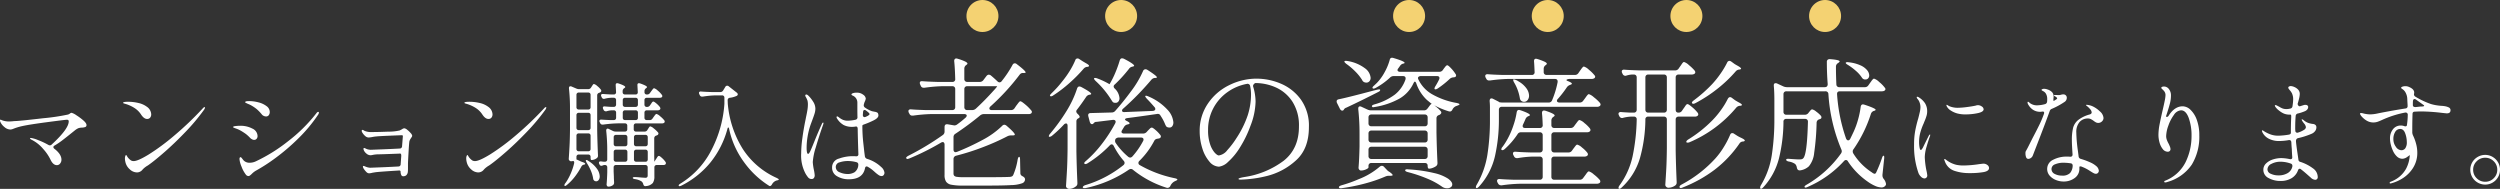 <svg xmlns="http://www.w3.org/2000/svg" width="703.168" height="53.12" viewBox="0 0 703.168 53.12">
  <rect x="0" y="0" width="703.168" height="53.12" fill="#333333" stroke="none"/>
  <g id="copy" transform="translate(-303.168 -655)">
    <path id="パス_32346" data-name="パス 32346" d="M-340.7-18.272a4.252,4.252,0,0,1,1.328.672,15.412,15.412,0,0,1,1.968,1.456q.9.784.9,1.3a.544.544,0,0,1-.352.576,3.217,3.217,0,0,1-.9.16,3.663,3.663,0,0,0-1.024.16,4.649,4.649,0,0,0-1.056.672q-2.112,1.7-3.312,2.624a21.908,21.908,0,0,1-2.352,1.6.54.54,0,0,0-.32.448.685.685,0,0,0,.288.448q1.984,1.536,1.984,3.072a1.676,1.676,0,0,1-.368,1.072,1.122,1.122,0,0,1-.912.464q-1.088,0-1.824-1.6a12.947,12.947,0,0,0-2.064-2.992,10.106,10.106,0,0,0-3.216-2.544q-.448-.224-.448-.384,0-.128.256-.128a8.019,8.019,0,0,1,1.952.576,20.569,20.569,0,0,1,2.944,1.376.848.848,0,0,0,.416.128.7.7,0,0,0,.512-.224q4.8-4.416,4.8-6.528,0-.448-.512-.448-.448,0-5.408.656t-7.04,1.1a15.371,15.371,0,0,0-2.656.8,2.452,2.452,0,0,1-.768.192,2.618,2.618,0,0,1-1.7-.7,3.927,3.927,0,0,1-1.12-1.376,1.079,1.079,0,0,1-.128-.48q0-.224.128-.224a1.042,1.042,0,0,1,.288.1q.224.1.416.16a5.448,5.448,0,0,0,1.728.256q.288,0,1.056-.064a8.973,8.973,0,0,1,.96-.064q1.7-.1,7.584-.784a58.648,58.648,0,0,0,6.976-1.04,1.91,1.91,0,0,0,.544-.288A.79.79,0,0,1-340.7-18.272Zm21.248,1.728q-.9,0-1.728-1.28a6.143,6.143,0,0,0-1.92-1.856,9.935,9.935,0,0,0-2.528-1.12,3.321,3.321,0,0,1-.416-.128q-.16-.064-.16-.16,0-.288,1.472-.288a12.447,12.447,0,0,1,2.8.336,6.216,6.216,0,0,1,2.416,1.072,2.708,2.708,0,0,1,1.216,2.112,1.433,1.433,0,0,1-.3.944A1.039,1.039,0,0,1-319.456-16.544Zm-6.112,12.1a4.084,4.084,0,0,1-.128-.992,1.82,1.82,0,0,1,.112-.688q.112-.272.208-.272t.288.352a2.957,2.957,0,0,0,.512.672,3.732,3.732,0,0,0,.592.5,1.447,1.447,0,0,0,.784.176q1.152,0,4.192-1.856a61.65,61.65,0,0,0,7.088-5.232,90.227,90.227,0,0,0,8.112-7.728q.288-.352.512-.352a.113.113,0,0,1,.128.128,1.582,1.582,0,0,1-.32.672,56.472,56.472,0,0,1-5.184,6.176q-3.008,3.136-5.808,5.584t-4.432,3.6a4.459,4.459,0,0,1-.64.416q-.288.192-.576.416a5.382,5.382,0,0,0-.64.608A2,2,0,0,1-322.3-1.5a3.015,3.015,0,0,1-2.032-.88A3.827,3.827,0,0,1-325.568-4.448Zm39.584-12.8a1.624,1.624,0,0,1-.672-.16,1.242,1.242,0,0,1-.512-.384,12.327,12.327,0,0,0-1.424-1.488,11.036,11.036,0,0,0-1.456-1.008,7.424,7.424,0,0,0-.88-.432,4.957,4.957,0,0,1-.592-.272.77.77,0,0,1-.192-.08.238.238,0,0,1-.16-.208q0-.288,1.088-.288a10.519,10.519,0,0,1,2.64.352,6.225,6.225,0,0,1,2.272,1.056,2.061,2.061,0,0,1,.912,1.664,1.439,1.439,0,0,1-.272.88A.883.883,0,0,1-285.984-17.248ZM-290.976-.48a.968.968,0,0,1-.736-.448,8.617,8.617,0,0,1-1.2-2.24,6.7,6.7,0,0,1-.56-2.08q0-.544.32-.544.128,0,.352.288l.448.576a2.259,2.259,0,0,0,1.76.7,4.018,4.018,0,0,0,1.76-.416,46.011,46.011,0,0,0,9.008-5.616,44.09,44.09,0,0,0,7.952-7.856q.288-.416.544-.416a.17.17,0,0,1,.192.192,1.189,1.189,0,0,1-.224.608,41.974,41.974,0,0,1-5.5,6.608,58.267,58.267,0,0,1-6.384,5.488,49.676,49.676,0,0,1-5.68,3.68,5.657,5.657,0,0,0-1.024.8,4.977,4.977,0,0,1-.576.512A.767.767,0,0,1-290.976-.48Zm1.632-10.176a1.267,1.267,0,0,1-.592-.16,2.039,2.039,0,0,1-.5-.352,10.546,10.546,0,0,0-1.248-1.152q-.48-.352-1.216-.8a8.115,8.115,0,0,0-1.36-.656q-.592-.208-.752-.272-.256-.1-.256-.224,0-.192.688-.272a11.5,11.5,0,0,1,1.328-.08,7.107,7.107,0,0,1,3.392.784,2.371,2.371,0,0,1,1.472,2.128,1.145,1.145,0,0,1-.256.736A.852.852,0,0,1-289.344-10.656Zm42.24-3.264a1.648,1.648,0,0,1,.8.416,6.2,6.2,0,0,1,.976.928,1.518,1.518,0,0,1,.432.736.707.707,0,0,1-.144.4,3.063,3.063,0,0,0-.176.272,3.262,3.262,0,0,0-.448.832q-.1.416-.24,2.848T-246.08-4.1v1.408a8.75,8.75,0,0,1-.032.96,1.578,1.578,0,0,1-.48,1.056,1.376,1.376,0,0,1-.832.256.585.585,0,0,1-.56-.4,2.161,2.161,0,0,1-.176-.88q0-.352-.416-.352l-.416.032q-5.184.32-6.336.48l-.768.128a3.721,3.721,0,0,1-.96.16,1.12,1.12,0,0,1-.752-.4A5.1,5.1,0,0,1-258.5-2.5a1.4,1.4,0,0,1-.256-.608q0-.224.192-.224a1.783,1.783,0,0,1,.384.128,4.125,4.125,0,0,0,1.44.384q.9-.032,3.264-.128t4.7-.224a.633.633,0,0,0,.64-.7l.064-.864.1-1.376V-6.24q0-.576-.352-.576l-.384.032q-4.928.192-5.856.192a8.526,8.526,0,0,0-1.408.16,2.821,2.821,0,0,1-.672.1,1.8,1.8,0,0,1-1.168-.512A2.3,2.3,0,0,1-258.56-7.9a.709.709,0,0,1-.032-.224q0-.256.192-.256a1.007,1.007,0,0,1,.352.128,5.333,5.333,0,0,0,.512.224,4.365,4.365,0,0,0,.928.16q.96-.032,3.392-.128t4.8-.224a.656.656,0,0,0,.672-.672l.224-2.784a.312.312,0,0,0-.064-.224.435.435,0,0,0-.288-.064q-1.056.032-3.712.144t-3.52.208a8,8,0,0,0-1.056.16,8.06,8.06,0,0,1-.992.128,1.444,1.444,0,0,1-.944-.4,3.992,3.992,0,0,1-.784-.912,1.35,1.35,0,0,1-.224-.544.323.323,0,0,1,.064-.208.2.2,0,0,1,.16-.08.677.677,0,0,1,.32.112q.192.112.288.176a4.929,4.929,0,0,0,2.112.32q1.792,0,4.528-.112a13.371,13.371,0,0,0,3.216-.336,6.8,6.8,0,0,0,.72-.384A1.248,1.248,0,0,1-247.1-13.92Zm23.648-2.624q-.9,0-1.728-1.28a6.142,6.142,0,0,0-1.92-1.856,9.935,9.935,0,0,0-2.528-1.12,3.322,3.322,0,0,1-.416-.128q-.16-.064-.16-.16,0-.288,1.472-.288a12.447,12.447,0,0,1,2.8.336,6.216,6.216,0,0,1,2.416,1.072,2.708,2.708,0,0,1,1.216,2.112,1.433,1.433,0,0,1-.3.944A1.039,1.039,0,0,1-223.456-16.544Zm-6.112,12.1a4.084,4.084,0,0,1-.128-.992,1.82,1.82,0,0,1,.112-.688q.112-.272.208-.272t.288.352a2.957,2.957,0,0,0,.512.672,3.733,3.733,0,0,0,.592.5,1.447,1.447,0,0,0,.784.176q1.152,0,4.192-1.856a61.654,61.654,0,0,0,7.088-5.232,90.229,90.229,0,0,0,8.112-7.728q.288-.352.512-.352a.113.113,0,0,1,.128.128,1.582,1.582,0,0,1-.32.672,56.476,56.476,0,0,1-5.184,6.176q-3.008,3.136-5.808,5.584t-4.432,3.6a4.459,4.459,0,0,1-.64.416q-.288.192-.576.416a5.384,5.384,0,0,0-.64.608A2,2,0,0,1-226.3-1.5a3.015,3.015,0,0,1-2.032-.88A3.827,3.827,0,0,1-229.568-4.448Zm54.08-1.7q.224,0,.864.592a6.28,6.28,0,0,1,.96,1.072.6.6,0,0,1,.128.384.489.489,0,0,1-.16.352.911.911,0,0,1-.544.16H-176.1a.671.671,0,0,0-.5.176.671.671,0,0,0-.176.5V-.384a3.234,3.234,0,0,1-.432,1.84,2.857,2.857,0,0,1-1.9.88l-.192.032q-.448,0-.608-.576a1.442,1.442,0,0,0-.48-.768,4.58,4.58,0,0,0-1.824-.64q-.64-.1-.64-.352,0-.224.544-.224.64,0,1.92.128l1.056.064a.694.694,0,0,0,.528-.16.753.753,0,0,0,.144-.512v-2.24a.671.671,0,0,0-.176-.5.671.671,0,0,0-.5-.176h-8.224a.671.671,0,0,0-.5.176.671.671,0,0,0-.176.5V-1.76l.064,1.408q0,.544.064,1.568v.192a.831.831,0,0,1-.256.608,2.118,2.118,0,0,1-1.344.48.441.441,0,0,1-.368-.192.726.726,0,0,1-.144-.448q.128-1.344.192-3.392V-2.912a.671.671,0,0,0-.176-.5.671.671,0,0,0-.5-.176h-.064a1.517,1.517,0,0,0-.544.128,1.008,1.008,0,0,1-.384.1.577.577,0,0,1-.512-.384l-.064-.128a.8.8,0,0,1-.1-.352.37.37,0,0,1,.112-.272.411.411,0,0,1,.3-.112,3.153,3.153,0,0,1,.512.048,3.5,3.5,0,0,0,.576.048h.16a.671.671,0,0,0,.5-.176.671.671,0,0,0,.176-.5v-2.4a49.21,49.21,0,0,0-.288-5.6v-.128a.582.582,0,0,1,.112-.368.335.335,0,0,1,.272-.144.8.8,0,0,1,.352.1l1.12.544a1.712,1.712,0,0,0,.832.192h2.56a.671.671,0,0,0,.5-.176.671.671,0,0,0,.176-.5v-.96a.671.671,0,0,0-.176-.5.671.671,0,0,0-.5-.176h-1.888a34.469,34.469,0,0,0-4.224.352h-.192a.658.658,0,0,1-.64-.416l-.128-.256a.8.8,0,0,1-.1-.352.352.352,0,0,1,.16-.3.712.712,0,0,1,.48-.08q.832.064,2.432.128h.96a.671.671,0,0,0,.5-.176.671.671,0,0,0,.176-.5V-18.3a.671.671,0,0,0-.176-.5.671.671,0,0,0-.5-.176h-.512a6.036,6.036,0,0,0-1.44.256.832.832,0,0,1-.256.032.7.7,0,0,1-.64-.416l-.1-.224a.852.852,0,0,1-.1-.384q0-.416.608-.352.576.064,1.792.128h.64a.671.671,0,0,0,.5-.176.671.671,0,0,0,.176-.5v-1.216a.671.671,0,0,0-.176-.5.671.671,0,0,0-.5-.176h-.7a8.552,8.552,0,0,0-1.76.256,1.016,1.016,0,0,1-.288.064.677.677,0,0,1-.608-.416l-.1-.224a.8.8,0,0,1-.1-.352q0-.448.64-.384.7.064,2.112.128h.8a.594.594,0,0,0,.672-.672l-.1-1.888v-.128q0-.48.448-.48a1.924,1.924,0,0,1,.32.064q1.92.64,1.92,1.024,0,.128-.256.288l-.032.032a.953.953,0,0,0-.448.8v.288a.671.671,0,0,0,.176.5.671.671,0,0,0,.5.176h2.912a.594.594,0,0,0,.672-.672l-.1-1.888v-.128q0-.48.448-.48a1.924,1.924,0,0,1,.32.064q1.92.672,1.92,1.024,0,.128-.224.288l-.032.032a.953.953,0,0,0-.448.8v.288a.671.671,0,0,0,.176.5.627.627,0,0,0,.464.176h.1a.92.92,0,0,0,.8-.416l.32-.448q.128-.16.3-.4a3.272,3.272,0,0,1,.3-.368.369.369,0,0,1,.256-.128,2.648,2.648,0,0,1,1.008.656,6.272,6.272,0,0,1,1.136,1.168.7.7,0,0,1,.16.384.458.458,0,0,1-.192.352,1.152,1.152,0,0,1-.576.128h-3.584a.671.671,0,0,0-.5.176.671.671,0,0,0-.176.5v1.216a.671.671,0,0,0,.176.5.627.627,0,0,0,.464.176h.1a.92.92,0,0,0,.8-.416l.224-.32q.1-.128.24-.352a1.5,1.5,0,0,1,.256-.32.363.363,0,0,1,.24-.1q.224,0,.864.544a6.235,6.235,0,0,1,.992,1.024.982.982,0,0,1,.128.384.458.458,0,0,1-.192.352.968.968,0,0,1-.576.16h-3.04a.671.671,0,0,0-.5.176.671.671,0,0,0-.176.5V-16.9a.671.671,0,0,0,.176.5.671.671,0,0,0,.5.176h.8a.9.9,0,0,0,.8-.448l.288-.416q.1-.128.272-.368a3.275,3.275,0,0,1,.3-.368.369.369,0,0,1,.256-.128,2.66,2.66,0,0,1,1.008.64,7.024,7.024,0,0,1,1.168,1.152.476.476,0,0,1,.128.352.489.489,0,0,1-.16.352.968.968,0,0,1-.576.16h-7.3a.671.671,0,0,0-.5.176.671.671,0,0,0-.176.5v.96a.671.671,0,0,0,.176.5.671.671,0,0,0,.5.176h2.336a.93.93,0,0,0,.832-.448l.16-.288q.1-.128.224-.336a1.722,1.722,0,0,1,.224-.3.307.307,0,0,1,.224-.1,2.531,2.531,0,0,1,.976.592,7.437,7.437,0,0,1,1.168,1.1.434.434,0,0,1,.128.32.543.543,0,0,1-.288.448,2.483,2.483,0,0,1-.32.128.786.786,0,0,0-.576.768v5.12l.032,1.472.512-.8q.1-.128.24-.368a1.886,1.886,0,0,1,.256-.352A.336.336,0,0,1-175.488-6.144ZM-197.76-4.736a4.979,4.979,0,0,0,.768.32q.768.256.768.512,0,.128-.352.224h-.064a1.038,1.038,0,0,0-.7.576A19.222,19.222,0,0,1-199.12-.336a13.953,13.953,0,0,1-2.256,2.352q-.544.448-.672.224a.356.356,0,0,1-.032-.16,1,1,0,0,1,.224-.512,7.7,7.7,0,0,0,.544-.8A16.1,16.1,0,0,0-200.176-1.5,16.573,16.573,0,0,0-199.36-4a.971.971,0,0,0,.032-.288q0-.416-.288-.416a1.483,1.483,0,0,0-.288.032,1.628,1.628,0,0,1-.32.032.612.612,0,0,1-.432-.208.612.612,0,0,1-.208-.432q.128-1.888.224-3.664t.128-4.656v-5.856a49.531,49.531,0,0,0-.288-5.632v-.128q0-.512.416-.512a.712.712,0,0,1,.32.064l1.344.576a1.913,1.913,0,0,0,.8.16h2.528a.9.9,0,0,0,.8-.448l.16-.256q.1-.128.224-.336a1.721,1.721,0,0,1,.224-.3.307.307,0,0,1,.224-.1,2.16,2.16,0,0,1,.9.544A5.765,5.765,0,0,1-191.84-24.8a.551.551,0,0,1,.128.352.473.473,0,0,1-.288.416l-.128.064a1.241,1.241,0,0,1-.16.064.734.734,0,0,0-.576.736v9.824q.064,3.52.224,7.008v.128a.774.774,0,0,1-.352.7,2.467,2.467,0,0,1-1.472.512q-.256,0-.256-.672v-.192a.671.671,0,0,0-.176-.5.671.671,0,0,0-.5-.176h-2.624a.671.671,0,0,0-.5.176.671.671,0,0,0-.176.5v.576a.13.13,0,0,1-.032.1Zm3.04-18.56a.671.671,0,0,0-.176-.5.671.671,0,0,0-.5-.176h-2.624a.671.671,0,0,0-.5.176.671.671,0,0,0-.176.5v3.424a.671.671,0,0,0,.176.5.671.671,0,0,0,.5.176h2.624a.671.671,0,0,0,.5-.176.671.671,0,0,0,.176-.5Zm13.312,1.472a.671.671,0,0,0-.176-.5.671.671,0,0,0-.5-.176h-2.912a.671.671,0,0,0-.5.176.671.671,0,0,0-.176.5v1.216a.671.671,0,0,0,.176.5.671.671,0,0,0,.5.176h2.912a.671.671,0,0,0,.5-.176.671.671,0,0,0,.176-.5Zm-3.584,2.848a.671.671,0,0,0-.5.176.671.671,0,0,0-.176.5V-16.9a.671.671,0,0,0,.176.5.671.671,0,0,0,.5.176h2.912a.671.671,0,0,0,.5-.176.671.671,0,0,0,.176-.5V-18.3a.671.671,0,0,0-.176-.5.671.671,0,0,0-.5-.176ZM-194.72-17.6a.671.671,0,0,0-.176-.5.671.671,0,0,0-.5-.176h-2.624a.671.671,0,0,0-.5.176.671.671,0,0,0-.176.5v3.52a.671.671,0,0,0,.176.5.671.671,0,0,0,.5.176h2.624a.671.671,0,0,0,.5-.176.671.671,0,0,0,.176-.5Zm0,5.792a.671.671,0,0,0-.176-.5.671.671,0,0,0-.5-.176h-2.624a.671.671,0,0,0-.5.176.671.671,0,0,0-.176.5v3.68a.671.671,0,0,0,.176.5.671.671,0,0,0,.5.176h2.624a.671.671,0,0,0,.5-.176.671.671,0,0,0,.176-.5Zm6.5,2.272a.671.671,0,0,0,.176.5.671.671,0,0,0,.5.176h2.5a.671.671,0,0,0,.5-.176.671.671,0,0,0,.176-.5v-1.856a.671.671,0,0,0-.176-.5.671.671,0,0,0-.5-.176h-2.5a.671.671,0,0,0-.5.176.671.671,0,0,0-.176.5Zm5.7,0a.671.671,0,0,0,.176.5.671.671,0,0,0,.5.176h2.528a.671.671,0,0,0,.5-.176.671.671,0,0,0,.176-.5v-1.856a.671.671,0,0,0-.176-.5.671.671,0,0,0-.5-.176h-2.528a.671.671,0,0,0-.5.176.671.671,0,0,0-.176.5Zm-5.7,4.352a.671.671,0,0,0,.176.5.671.671,0,0,0,.5.176h2.5a.671.671,0,0,0,.5-.176.671.671,0,0,0,.176-.5V-7.232a.671.671,0,0,0-.176-.5.671.671,0,0,0-.5-.176h-2.5a.671.671,0,0,0-.5.176.671.671,0,0,0-.176.5Zm5.7,0a.671.671,0,0,0,.176.5.671.671,0,0,0,.5.176h2.528a.671.671,0,0,0,.5-.176.671.671,0,0,0,.176-.5V-7.232a.671.671,0,0,0-.176-.5.671.671,0,0,0-.5-.176h-2.528a.671.671,0,0,0-.5.176.671.671,0,0,0-.176.5Zm-13.312.928q-.32-.608-.192-.7a.185.185,0,0,1,.128-.032.782.782,0,0,1,.512.224,8.131,8.131,0,0,1,2.448,2.224,3.918,3.918,0,0,1,.784,2.128,1.666,1.666,0,0,1-.288,1.024.855.855,0,0,1-.7.384.917.917,0,0,1-.416-.1.866.866,0,0,1-.448-.736,9.338,9.338,0,0,0-.656-2.192A15.2,15.2,0,0,0-195.84-4.256Zm40.1-9.44q-.1-.448-.256-.448t-.256.448a25.541,25.541,0,0,1-4.832,9.472,24.98,24.98,0,0,1-8.1,6.432q-.608.288-.736.064a.13.13,0,0,1-.032-.1q0-.224.448-.512A23.513,23.513,0,0,0-161.1-7.1a32.964,32.964,0,0,0,4.016-13.664V-22.5a.671.671,0,0,0-.176-.5.671.671,0,0,0-.5-.176h-1.7a25.893,25.893,0,0,0-3.712.352h-.192a.658.658,0,0,1-.64-.416l-.128-.256a.852.852,0,0,1-.1-.384.352.352,0,0,1,.16-.3.644.644,0,0,1,.448-.08q1.088.1,3.3.16h2.08a.9.9,0,0,0,.8-.448l.608-.992a.6.6,0,0,1,.544-.352.563.563,0,0,1,.416.16l2.24,1.76a.694.694,0,0,1,.32.512.526.526,0,0,1-.288.416,6.429,6.429,0,0,1-1.92.544.655.655,0,0,0-.64.7l.032.928a28.491,28.491,0,0,0,4.24,12.8A22.06,22.06,0,0,0-142.336.064q.224.128.384.224t.16.192q0,.1-.128.16a.8.8,0,0,1-.272.08.662.662,0,0,0-.208.048,2.237,2.237,0,0,0-1.312,1.12q-.384.608-.768.384a25.2,25.2,0,0,1-6.992-6.544A24.229,24.229,0,0,1-155.744-13.7ZM-112.96-3.008a2.468,2.468,0,0,1,.9,1.6,1.017,1.017,0,0,1-.224.64.7.7,0,0,1-.576.288,1.546,1.546,0,0,1-.864-.3,8.6,8.6,0,0,1-.9-.7q-.448-.4-.672-.592a8.676,8.676,0,0,0-1.312-.928l-.1-.064a1.007,1.007,0,0,0-.352-.128q-.384,0-.48.544-.64,3.072-4.544,3.072a6.265,6.265,0,0,1-3.3-.848,2.7,2.7,0,0,1-1.408-2.448,2.529,2.529,0,0,1,1.952-2.528,11.407,11.407,0,0,1,3.712-.672q.672,0,1.024.032h.1a.537.537,0,0,0,.608-.608q-.16-4.512-.192-7.1-.032-.672-.416-.672a2.7,2.7,0,0,0-.48.064,5.517,5.517,0,0,1-.7.032,4.953,4.953,0,0,1-2.384-.528,5.271,5.271,0,0,1-1.808-1.776.731.731,0,0,1-.16-.416q0-.224.192-.224a.66.66,0,0,1,.3.144,2.315,2.315,0,0,1,.272.208,4.963,4.963,0,0,0,1.008.608,3.528,3.528,0,0,0,1.456.256,11.9,11.9,0,0,0,2.048-.256.685.685,0,0,0,.608-.736q-.032-.864-.032-2.432V-21.12a2.112,2.112,0,0,0-1.376-2.016q-.288-.16-.288-.288,0-.192.368-.352a3.373,3.373,0,0,1,1.232-.16,2.745,2.745,0,0,1,1.68.56,1.51,1.51,0,0,1,.752,1.136,5.065,5.065,0,0,1-.192.64,3.9,3.9,0,0,0-.32.864l-.032.128a.709.709,0,0,0-.032.224.766.766,0,0,0,.352.64,7.959,7.959,0,0,0,1.984,1.024q.288.064.784.16a2.04,2.04,0,0,1,.688.224.621.621,0,0,1,.256.384,1.308,1.308,0,0,1,.064.416q0,.7-1.248,1.344A23.121,23.121,0,0,1-117.7-15.04q-.576.192-.576.384a42.91,42.91,0,0,0,.256,4.8q.256,2.272.288,2.592.128.992.16,1.216a.907.907,0,0,0,.64.736A9.957,9.957,0,0,1-112.96-3.008ZM-129.312-15.52q.1,0,.1.16a1.523,1.523,0,0,1-.1.416q-1.184,3.36-2.048,6.336a17.808,17.808,0,0,0-.864,4.192,15.51,15.51,0,0,0,.288,2.08A11.475,11.475,0,0,1-131.68-.7a1.233,1.233,0,0,1-.224.752.716.716,0,0,1-.608.3,1.238,1.238,0,0,1-.96-.384,7.22,7.22,0,0,1-.832-1.216,10.777,10.777,0,0,1-1.184-5.6,32.835,32.835,0,0,1,.336-4.288q.336-2.5.848-4.992.128-.576.16-.832.224-.992.384-1.936a9.9,9.9,0,0,0,.16-1.616,4.578,4.578,0,0,0-.112-1.184,5.955,5.955,0,0,0-.528-1.12.737.737,0,0,1-.1-.288.339.339,0,0,1,.08-.224.258.258,0,0,1,.208-.1,1.026,1.026,0,0,1,.544.288,8.85,8.85,0,0,1,1.392,1.744,3.689,3.689,0,0,1,.624,1.936,4.743,4.743,0,0,1-.208,1.344q-.208.7-.656,1.888l-.448,1.216a20,20,0,0,0-.864,3.344,19.269,19.269,0,0,0-.288,3.184q0,1.76.416,1.76.256,0,.624-.784t1.072-2.544q1.056-2.656,2.208-5.152Q-129.5-15.52-129.312-15.52Zm12.1-3.36a.79.79,0,0,0-.448-.192q-.352,0-.416.544l-.064.832v.064a.646.646,0,0,0,.128.416.426.426,0,0,0,.352.16l.288-.064q1.12-.48,1.12-.8Q-116.256-18.176-117.216-18.88Zm-5.216,17.824a3.74,3.74,0,0,0,1.952-.5,2.655,2.655,0,0,0,1.056-2.032v-.16a.643.643,0,0,0-.544-.64,9.042,9.042,0,0,0-2.368-.32,7.2,7.2,0,0,0-2.352.368,1.338,1.338,0,0,0-1.072,1.3,1.584,1.584,0,0,0,1.1,1.5A5.534,5.534,0,0,0-122.432-1.056Zm37.152-25.9a1.252,1.252,0,0,0,1.04-.52l.88-1.16a.887.887,0,0,1,.64-.36,1.1,1.1,0,0,1,.56.2q.92.76,1.88,1.68a.841.841,0,0,0,.6.28.777.777,0,0,0,.6-.36,30.822,30.822,0,0,0,3.04-4.56.719.719,0,0,1,.64-.44.864.864,0,0,1,.56.24q2.48,1.88,2.48,2.32,0,.16-.44.16h-.32a1.1,1.1,0,0,0-.92.48,63.3,63.3,0,0,1-8.2,8.92.878.878,0,0,0-.32.56q0,.48.72.48h5.36a1.149,1.149,0,0,0,1-.52l.48-.72q.2-.24.4-.52a5.467,5.467,0,0,1,.4-.5.539.539,0,0,1,.36-.22q.32,0,1.42.94a11.433,11.433,0,0,1,1.62,1.62.612.612,0,0,1,.2.44.572.572,0,0,1-.24.44,1.107,1.107,0,0,1-.68.16H-84.08a1.7,1.7,0,0,0-1.04.36,81.989,81.989,0,0,1-6.96,5.16,1.071,1.071,0,0,0-.56,1v3.48a.807.807,0,0,0,.16.52.533.533,0,0,0,.44.2l.36-.08a69.271,69.271,0,0,0,7.28-3.4,23.85,23.85,0,0,0,5.44-3.92.9.9,0,0,1,.6-.32,1.1,1.1,0,0,1,.64.28q2.32,2,2.32,2.48,0,.24-.56.24h-.4a2.5,2.5,0,0,0-1.04.2,65.08,65.08,0,0,1-6.84,3.06A66.427,66.427,0,0,1-91.92-6.2a.941.941,0,0,0-.72.96v4a1.026,1.026,0,0,0,.18.66,1.266,1.266,0,0,0,.76.32,11.835,11.835,0,0,0,1.82.1h6.68q4.52,0,6.28-.08a1.976,1.976,0,0,0,.74-.16.967.967,0,0,0,.38-.48,18.228,18.228,0,0,0,1.2-4.24q.16-.76.44-.76.24,0,.24.84l.08,3.68a.964.964,0,0,0,.16.58,1.255,1.255,0,0,0,.52.38q.64.36.64.84a1.193,1.193,0,0,1-.8,1.1,9.492,9.492,0,0,1-3.04.52q-2.24.14-6.88.14h-6.8a15.869,15.869,0,0,1-3.2-.24,2.289,2.289,0,0,1-1.5-.88A3.445,3.445,0,0,1-95.16-.8V-9.32a.888.888,0,0,0-.14-.52.44.44,0,0,0-.38-.2,1.228,1.228,0,0,0-.48.16,68.953,68.953,0,0,1-8.88,4.44,3.343,3.343,0,0,1-.56.16.362.362,0,0,1-.32-.2.163.163,0,0,1-.04-.12q0-.24.64-.6A75.657,75.657,0,0,0-95.68-12a1.149,1.149,0,0,0,.52-1v-1.24q0-.92.88-.8l1.64.28.24.04a1.327,1.327,0,0,0,.84-.32,28.128,28.128,0,0,0,2.28-1.84.867.867,0,0,0,.36-.6.362.362,0,0,0-.2-.32,1,1,0,0,0-.52-.12h-9.08a43.087,43.087,0,0,0-5.28.44h-.24a.822.822,0,0,1-.8-.52l-.16-.28a1.065,1.065,0,0,1-.12-.48.44.44,0,0,1,.2-.38.8.8,0,0,1,.56-.1q1.36.12,4.12.2H-93a.838.838,0,0,0,.62-.22.838.838,0,0,0,.22-.62v-5.04a.838.838,0,0,0-.22-.62.838.838,0,0,0-.62-.22h-2.52a43.086,43.086,0,0,0-5.28.44h-.24a.822.822,0,0,1-.8-.52l-.16-.36a1.065,1.065,0,0,1-.12-.48q0-.56.76-.48,1.36.12,4.16.2H-93a.742.742,0,0,0,.84-.84q-.08-3.08-.28-4.96v-.16a.667.667,0,0,1,.16-.46.558.558,0,0,1,.44-.18,1.27,1.27,0,0,1,.36.08,13.868,13.868,0,0,1,2.16.8q.6.32.6.56,0,.16-.28.36l-.04.04a1.192,1.192,0,0,0-.56,1v2.92a.838.838,0,0,0,.22.62.838.838,0,0,0,.62.22Zm3.92,2.44q.4-.44.68-.78a2.033,2.033,0,0,0,.32-.46h-8.4a.838.838,0,0,0-.62.22.838.838,0,0,0-.22.62v5.04a.838.838,0,0,0,.22.62.838.838,0,0,0,.62.22h1.36a1.558,1.558,0,0,0,1.08-.44Q-83.76-21.84-81.36-24.52Zm22.96-8.52a.636.636,0,0,1,.64-.52.745.745,0,0,1,.48.16l.92.6q.2.12.88.52.96.52.96.8,0,.2-.44.28h-.12a1.526,1.526,0,0,0-1,.56,41.459,41.459,0,0,1-3.9,3.94,37.05,37.05,0,0,1-4.62,3.54,1.282,1.282,0,0,1-.52.24q-.24.04-.32-.08a.231.231,0,0,1-.08-.16q0-.16.48-.64a29.831,29.831,0,0,0,2.96-3.28,27.018,27.018,0,0,0,2.1-2.94A21.362,21.362,0,0,0-58.4-33.04Zm11.12,6.8a.692.692,0,0,0-.32.56.9.9,0,0,0,.32.6,4.147,4.147,0,0,1,1.32,2.68,1.47,1.47,0,0,1-.3.94.988.988,0,0,1-.82.38,1.683,1.683,0,0,1-.4-.04.785.785,0,0,1-.42-.26q-.14-.18-.34-.5a25.235,25.235,0,0,0-4.4-5.32q-.48-.48-.48-.68t.32-.2a1.919,1.919,0,0,1,.56.12,21.7,21.7,0,0,1,2.76,1.24l.72.4a23.952,23.952,0,0,0,1.64-3.26,33.28,33.28,0,0,0,1.24-3.46q.2-.56.64-.56a1.566,1.566,0,0,1,.52.12q2.88,1.48,2.88,1.96,0,.16-.4.24l-.16.04a1.473,1.473,0,0,0-.92.64A39.89,39.89,0,0,1-47.28-26.24Zm3.64,9.44q-.76.08-.76.4,0,.16.36.36.92.44.92.72,0,.2-.44.28l-.16.04a1.473,1.473,0,0,0-.92.64l-.56.92a1.07,1.07,0,0,0-.2.52.408.408,0,0,0,.2.34.888.888,0,0,0,.52.14h5.32a1.34,1.34,0,0,0,1.04-.44l.36-.4.5-.5a.929.929,0,0,1,.58-.34q.28,0,1.1.72a9.258,9.258,0,0,1,1.3,1.36.688.688,0,0,1,.16.44q0,.32-.44.52l-.44.08a1.515,1.515,0,0,0-.6.18,1.059,1.059,0,0,0-.4.46,22.5,22.5,0,0,1-4.16,5.6.841.841,0,0,0-.28.6.7.7,0,0,0,.4.6A33.122,33.122,0,0,0-30.44.12q.76.16.76.4,0,.12-.3.26t-.38.18a2.684,2.684,0,0,0-1.28,1.32.907.907,0,0,1-.76.56,1.04,1.04,0,0,1-.32-.04,28.687,28.687,0,0,1-9.44-5.04.907.907,0,0,0-.6-.24,1.1,1.1,0,0,0-.56.2A33.838,33.838,0,0,1-55.4,2.88a1.9,1.9,0,0,1-.44.04q-.36,0-.44-.2V2.64a.428.428,0,0,1,.18-.28,1.59,1.59,0,0,1,.5-.28A31.6,31.6,0,0,0-44.84-3.56a.9.9,0,0,0,.32-.6.907.907,0,0,0-.24-.6,20.24,20.24,0,0,1-2.8-4.16q-.24-.48-.6-.48a.878.878,0,0,0-.56.32,32.083,32.083,0,0,1-6.2,5,1.309,1.309,0,0,1-.56.22q-.24.02-.32-.1a.23.23,0,0,1-.08-.16q0-.2.52-.64A32.089,32.089,0,0,0-51-9.4a40.207,40.207,0,0,0,3.84-5.92,1,1,0,0,0,.12-.44.465.465,0,0,0-.22-.42.879.879,0,0,0-.58-.1l-2.96.36-1.64.2a.857.857,0,0,0-.68.28l-.16.16a.493.493,0,0,1-.4.2q-.44,0-.64-.68l-.4-1.52a1.04,1.04,0,0,1-.04-.32q0-.6.76-.6l5.84-.16a1.3,1.3,0,0,0,1-.44q2.2-2.48,4.36-5.4a28.134,28.134,0,0,0,3.48-5.84.743.743,0,0,1,.68-.48,1.06,1.06,0,0,1,.52.16q2.68,1.72,2.68,2.08,0,.2-.4.2H-36a1.47,1.47,0,0,0-1,.52,78.58,78.58,0,0,1-7.88,8.08.777.777,0,0,0-.36.6.362.362,0,0,0,.2.32.8.8,0,0,0,.52.08l7.92-.32q.72-.08.72-.56a.83.83,0,0,0-.24-.52q-1.2-1.4-2.12-2.32-.6-.68-.44-.8a.271.271,0,0,1,.2-.08,2.194,2.194,0,0,1,.64.2,15.244,15.244,0,0,1,5.34,3.7,5.92,5.92,0,0,1,1.7,3.58,1.76,1.76,0,0,1-.3,1.08.97.97,0,0,1-.82.4,2.188,2.188,0,0,1-.48-.08.738.738,0,0,1-.42-.28,3.443,3.443,0,0,1-.3-.56,11.977,11.977,0,0,0-1.28-2.4.824.824,0,0,0-.88-.52Q-40.76-17.16-43.64-16.8Zm-16.92,2.24q0-.72-.44-.72a.9.9,0,0,0-.6.32,34.067,34.067,0,0,1-3.32,3.12,1.348,1.348,0,0,1-.68.32q-.24,0-.24-.2a1.63,1.63,0,0,1,.4-.72,52.25,52.25,0,0,0,4.6-6.36,29.219,29.219,0,0,0,2.96-6.32q.2-.56.64-.56a1.533,1.533,0,0,1,.48.12q2.84,1.52,2.84,1.96,0,.16-.4.24h-.12a1.473,1.473,0,0,0-.92.64q-1.28,1.92-2.52,3.52a.83.83,0,0,0-.24.52,1.01,1.01,0,0,0,.36.68q.6.56.6.88,0,.2-.36.4a.908.908,0,0,0-.56.92v8.4q.08,4.36.28,8.8v.16a.958.958,0,0,1-.4.84,3.1,3.1,0,0,1-1.84.72,1.009,1.009,0,0,1-.68-.24A.719.719,0,0,1-61,2.32q.16-2.36.28-4.58t.16-5.82Zm21.24,4.24a1,1,0,0,0,.12-.44q0-.56-.76-.56h-6.16a1.228,1.228,0,0,0-.96.4,1.412,1.412,0,0,0-.12.56,1.065,1.065,0,0,0,.12.48,18.761,18.761,0,0,0,3.56,3.96.987.987,0,0,0,.56.24A.922.922,0,0,0-42.32-6,21.633,21.633,0,0,0-39.32-10.32Zm32-17.56A17.476,17.476,0,0,1-.64-26.5a13.339,13.339,0,0,1,5.66,4.44,12.661,12.661,0,0,1,2.3,7.82Q7.32-8,3.5-4.72A18.851,18.851,0,0,1-4.66-.46a34.069,34.069,0,0,1-7.26.98q-.56,0-.56-.2,0-.24,1.6-.52A24.327,24.327,0,0,0,.24-4.8q4.28-3.4,4.28-9.6A12.372,12.372,0,0,0,2.7-21.38a10.824,10.824,0,0,0-4.62-4,14.078,14.078,0,0,0-5.84-1.26,1.237,1.237,0,0,0-.5.44.663.663,0,0,0-.1.56,14.26,14.26,0,0,1,.5,2.16,13.707,13.707,0,0,1,.18,2.08,19.715,19.715,0,0,1-1.44,6.8,31.388,31.388,0,0,1-3.02,6.18,18.155,18.155,0,0,1-3.28,3.96,4.532,4.532,0,0,1-2.54,1.34,3.617,3.617,0,0,1-2.7-1.42,10.255,10.255,0,0,1-2-3.74,15.83,15.83,0,0,1-.74-4.84,13.448,13.448,0,0,1,2.28-7.7,15.272,15.272,0,0,1,6-5.22A17.374,17.374,0,0,1-7.32-27.88ZM-8.96-23.4a11.24,11.24,0,0,0-.24-2.36.748.748,0,0,0-.96-.64,13.7,13.7,0,0,0-5.44,2.32,12.971,12.971,0,0,0-3.96,4.52,12.826,12.826,0,0,0-1.48,6.16,11.855,11.855,0,0,0,.58,4,6.838,6.838,0,0,0,1.3,2.36q.72.76,1.16.76a3.707,3.707,0,0,0,2.38-1.5,23.153,23.153,0,0,0,2.54-3.34A27.7,27.7,0,0,0-9.9-17.54,19.152,19.152,0,0,0-8.96-23.4Zm52.88-4.2a1,1,0,0,0,.12-.44q0-.56-.72-.56H38.76a.893.893,0,0,0-.54.16.479.479,0,0,0-.22.4.943.943,0,0,0,.12.4,9.51,9.51,0,0,0,3.6,4,21.18,21.18,0,0,0,7.16,2.6q.84.2.8.4a.375.375,0,0,1-.24.2q-.2.08-.48.2a1.948,1.948,0,0,0-1.24,1q-.28.6-.72.6a1.04,1.04,0,0,1-.32-.04,22.092,22.092,0,0,1-4.12-1.72q.44.32.98.8a7.422,7.422,0,0,1,.86.88.543.543,0,0,1,.16.4q0,.28-.4.56l-.24.12a.918.918,0,0,0-.72.92v3.96q.08,4.36.28,8.48v.16a.967.967,0,0,1-.44.88,4.033,4.033,0,0,1-.96.48,2.938,2.938,0,0,1-.96.2q-.4,0-.4-.8t-.84-.8H24.92a.838.838,0,0,0-.62.22.838.838,0,0,0-.22.62v.4q0,.24-.7.56a3.385,3.385,0,0,1-1.42.32.606.606,0,0,1-.48-.24.848.848,0,0,1-.2-.56q.2-2.24.28-6v-3.44a61.512,61.512,0,0,0-.36-7v-.16q0-.64.48-.64a1,1,0,0,1,.44.12l1.64.76a2.463,2.463,0,0,0,1.04.24H39.68a1.149,1.149,0,0,0,1-.52l.28-.36q.12-.16.4-.54t.52-.38l-1.36-1.12a11.349,11.349,0,0,1-3-4.68q-.2-.48-.4-.48-.16,0-.4.48a9.683,9.683,0,0,1-3.9,4.28,21.15,21.15,0,0,1-6.9,2.36l-.48.08a.37.37,0,0,1-.4-.24v-.04a.346.346,0,0,1,.16-.28,1.911,1.911,0,0,1,.56-.24A17.312,17.312,0,0,0,31.5-23.4a9.229,9.229,0,0,0,2.98-4.24,1.04,1.04,0,0,0,.04-.32q0-.64-.76-.64h-2.6a1.422,1.422,0,0,0-1.04.44,20.146,20.146,0,0,1-4,2.88q-.68.36-.88.08a.163.163,0,0,1-.04-.12q0-.24.48-.64l.72-.68a13.284,13.284,0,0,0,2.2-3.02,15.7,15.7,0,0,0,1.44-3.46q.12-.64.68-.64a2.4,2.4,0,0,1,.4.08q3.12.92,3.12,1.36,0,.12-.32.2h-.04a1.473,1.473,0,0,0-.92.64l-.48.68a.83.83,0,0,0-.24.52.408.408,0,0,0,.2.34.888.888,0,0,0,.52.14h11A1.187,1.187,0,0,0,45-30.32l.28-.4q.12-.16.42-.54t.54-.38q.28,0,1.08.86a10.205,10.205,0,0,1,1.24,1.58.688.688,0,0,1,.16.44q0,.36-.44.48l-.32.04a1.668,1.668,0,0,0-1.04.44,25.991,25.991,0,0,1-3.36,2.68q-.56.36-.84.2a.161.161,0,0,1-.08-.16,1.368,1.368,0,0,1,.24-.64A20.359,20.359,0,0,0,43.92-27.6ZM23-26.84a1.163,1.163,0,0,1-.72-.68,13.265,13.265,0,0,0-1.9-2.36,18.047,18.047,0,0,0-2.54-2.16q-.68-.56-.52-.72a.489.489,0,0,1,.36-.12,2.484,2.484,0,0,1,.48.04,11.016,11.016,0,0,1,4.92,2.04,3.707,3.707,0,0,1,1.6,2.68,1.414,1.414,0,0,1-.34.98,1.149,1.149,0,0,1-.9.38A2.206,2.206,0,0,1,23-26.84Zm-5.16,7.12a1.221,1.221,0,0,0-.68.52.488.488,0,0,1-.44.32q-.4,0-.68-.52l-.8-1.6a1.065,1.065,0,0,1-.12-.48q0-.48.6-.6,2.44-.48,9.76-2.44l.96-.24a4.525,4.525,0,0,1,.62-.1q.26-.02.3.14v.08q0,.2-.32.4Q22.04-21.68,17.84-19.72Zm6.24,4.4a.838.838,0,0,0,.22.62.838.838,0,0,0,.62.22H39.88a.838.838,0,0,0,.62-.22.838.838,0,0,0,.22-.62v-1.64a.838.838,0,0,0-.22-.62.838.838,0,0,0-.62-.22H24.92a.838.838,0,0,0-.62.22.838.838,0,0,0-.22.62Zm0,4.56a.838.838,0,0,0,.22.62.838.838,0,0,0,.62.22H39.88a.838.838,0,0,0,.62-.22.838.838,0,0,0,.22-.62v-1.68a.838.838,0,0,0-.22-.62.838.838,0,0,0-.62-.22H24.92a.838.838,0,0,0-.62.22.838.838,0,0,0-.22.62Zm0,4.64a.838.838,0,0,0,.22.62.838.838,0,0,0,.62.22H39.88a.838.838,0,0,0,.62-.22.838.838,0,0,0,.22-.62V-7.88a.838.838,0,0,0-.22-.62.838.838,0,0,0-.62-.22H24.92a.838.838,0,0,0-.62.22.838.838,0,0,0-.22.62Zm3.16,3a1.021,1.021,0,0,1,.6-.24.841.841,0,0,1,.6.28l.76.8a2.612,2.612,0,0,0,.8.64q.88.64.88.88,0,.2-.64.2h-.36a2.5,2.5,0,0,0-1.04.2,39.776,39.776,0,0,1-5.7,1.96A51.188,51.188,0,0,1,16.6,2.92a1.041,1.041,0,0,1-.32.04q-.44,0-.52-.24V2.64q0-.28.72-.52A37.454,37.454,0,0,0,21.32.4,20.227,20.227,0,0,0,27.24-3.12ZM35.12-1.6q-.72-.2-.72-.48,0-.4.92-.28a41.317,41.317,0,0,1,7.24,1.04A12.013,12.013,0,0,1,46.48.26q1.16.86,1.16,1.62a.919.919,0,0,1-.42.78,1.709,1.709,0,0,1-1.02.3,2.523,2.523,0,0,1-1.36-.4A20.6,20.6,0,0,0,40.8.32,39.209,39.209,0,0,0,35.12-1.6ZM61.6-19.96a.838.838,0,0,0-.62.22.838.838,0,0,0-.22.62v2.76A46.535,46.535,0,0,1,59.68-6.2,18.974,18.974,0,0,1,55.2,2.44q-.6.64-.84.4a.326.326,0,0,1-.08-.24,1.6,1.6,0,0,1,.24-.64,24.208,24.208,0,0,0,3-8.4,62.77,62.77,0,0,0,.72-9.92v-3.08a19.549,19.549,0,0,0-.08-2.08v-.08q0-.72.52-.72a1,1,0,0,1,.44.12q.64.32,1.18.6a6.135,6.135,0,0,1,.7.4,3.019,3.019,0,0,1,.56.04q0,.08-.48.08-.32,0-.32-.08h14a.977.977,0,0,0,.96-.64,25.315,25.315,0,0,0,1.56-5.12v-.16q0-.72-.8-.72H63.52a43.087,43.087,0,0,0-5.28.44H58a.822.822,0,0,1-.8-.52l-.16-.28a1.065,1.065,0,0,1-.12-.48.44.44,0,0,1,.2-.38.8.8,0,0,1,.56-.1q1.36.12,4.12.2h8.16a.742.742,0,0,0,.84-.84q-.08-2.08-.16-2.96v-.08q0-.68.56-.68a2.4,2.4,0,0,1,.4.08,15.473,15.473,0,0,1,2.06.78q.58.3.58.54,0,.16-.28.36l-.04.04a1.192,1.192,0,0,0-.56,1v.92a.838.838,0,0,0,.22.62.838.838,0,0,0,.62.22h7.92a1.149,1.149,0,0,0,1-.52l.44-.64q.12-.16.36-.5a4.1,4.1,0,0,1,.42-.52.5.5,0,0,1,.34-.18,3.6,3.6,0,0,1,1.4.9,9.994,9.994,0,0,1,1.56,1.54.612.612,0,0,1,.2.44.546.546,0,0,1-.24.4,1.33,1.33,0,0,1-.72.2H80.76a2.216,2.216,0,0,0-.7.1q-.3.1-.3.22t.28.24q1.24.48,1.24.76,0,.2-.4.32l-.2.08a1.8,1.8,0,0,0-.84.68,30,30,0,0,1-2.48,3.2.807.807,0,0,0-.28.56.408.408,0,0,0,.2.34.888.888,0,0,0,.52.14h5.68a1.149,1.149,0,0,0,1-.52l.48-.64q.12-.16.36-.5a4.093,4.093,0,0,1,.42-.52.5.5,0,0,1,.34-.18,4.052,4.052,0,0,1,1.4.88,11.077,11.077,0,0,1,1.68,1.56.88.88,0,0,1,.2.48.576.576,0,0,1-.2.4,1.194,1.194,0,0,1-.8.24Zm7.64-3.16a1.953,1.953,0,0,1-.4,1.26,1.231,1.231,0,0,1-1,.5h-.12a1.318,1.318,0,0,1-.88-.48,1.982,1.982,0,0,1-.2-.6,12.69,12.69,0,0,0-1.6-4.36,1.963,1.963,0,0,1-.26-.66q-.02-.22.18-.22a3.549,3.549,0,0,1,1.36.6,6.835,6.835,0,0,1,2.22,1.98A3.646,3.646,0,0,1,69.24-23.12ZM86.08-1.8a3.952,3.952,0,0,1,1.38.86A10.782,10.782,0,0,1,89.12.6a.688.688,0,0,1,.16.44.5.5,0,0,1-.24.44,1.33,1.33,0,0,1-.72.2H66.88a41.441,41.441,0,0,0-5.28.44h-.2a.932.932,0,0,1-.88-.52l-.16-.28a1.065,1.065,0,0,1-.12-.48.44.44,0,0,1,.2-.38A.8.8,0,0,1,61,.36q1.36.12,4.12.2h7.12a.838.838,0,0,0,.62-.22.838.838,0,0,0,.22-.62V-5.12a.838.838,0,0,0-.22-.62.838.838,0,0,0-.62-.22H70.36a28.937,28.937,0,0,0-4.32.44h-.2A.849.849,0,0,1,65-6.08l-.16-.28a1,1,0,0,1-.12-.44q0-.6.8-.52,1.36.12,4.12.2h2.6a.838.838,0,0,0,.62-.22.838.838,0,0,0,.22-.62v-4a.838.838,0,0,0-.22-.62.838.838,0,0,0-.62-.22H67a1.071,1.071,0,0,0-1,.56,21.748,21.748,0,0,1-3.6,4.16,1.184,1.184,0,0,1-.6.32q-.36,0-.36-.24a1.146,1.146,0,0,1,.36-.72,18.68,18.68,0,0,0,1.48-2.36,22.177,22.177,0,0,0,1.54-3.58,21,21,0,0,0,.94-3.74q.12-.68.64-.68a2.4,2.4,0,0,1,.4.08q2.68.92,2.68,1.36,0,.16-.32.28l-.12.04a1.471,1.471,0,0,0-.8.8q-.28.68-.68,1.52a1,1,0,0,0-.12.44q0,.56.72.56h4.08a.742.742,0,0,0,.84-.84q-.08-2.32-.2-3.28v-.08q0-.72.6-.72a2.4,2.4,0,0,1,.4.08q2.56.84,2.56,1.32,0,.16-.32.36l-.04.04a1.192,1.192,0,0,0-.56,1v1.28a.838.838,0,0,0,.22.62.838.838,0,0,0,.62.22h4.56a1.149,1.149,0,0,0,1-.52l.44-.6q.16-.2.38-.5a4.092,4.092,0,0,1,.38-.46.461.461,0,0,1,.32-.16,3.438,3.438,0,0,1,1.36.84,8.982,8.982,0,0,1,1.52,1.48.88.88,0,0,1,.2.48.572.572,0,0,1-.24.44,1.139,1.139,0,0,1-.68.2H76.36a.838.838,0,0,0-.62.22.838.838,0,0,0-.22.62v4a.838.838,0,0,0,.22.62.838.838,0,0,0,.62.22h3.96a1.149,1.149,0,0,0,1-.52l.4-.56q.16-.2.38-.5a4.092,4.092,0,0,1,.38-.46.461.461,0,0,1,.32-.16,3.268,3.268,0,0,1,1.32.8A8.512,8.512,0,0,1,85.6-7.08a.88.88,0,0,1,.2.48.572.572,0,0,1-.24.44,1.21,1.21,0,0,1-.72.2H76.36a.838.838,0,0,0-.62.22.838.838,0,0,0-.22.62V-.28a.838.838,0,0,0,.22.62.838.838,0,0,0,.62.22h7.12a1.149,1.149,0,0,0,1-.52l.48-.64q.12-.16.36-.5a4.093,4.093,0,0,1,.42-.52A.5.5,0,0,1,86.08-1.8Zm38.88-30.6a.721.721,0,0,1,.64-.48,1.07,1.07,0,0,1,.52.2l.88.64q.16.12.88.52,1,.56,1,.84,0,.16-.44.24h-.08a1.47,1.47,0,0,0-1,.52,37.5,37.5,0,0,1-5.2,4.94A39.712,39.712,0,0,1,116.04-21a1.535,1.535,0,0,1-.6.2.322.322,0,0,1-.32-.16l-.08-.16q0-.24.52-.64a39.718,39.718,0,0,0,5.16-4.56,26.412,26.412,0,0,0,2.36-2.94A23.467,23.467,0,0,0,124.96-32.4ZM111.28-18.32a1.128,1.128,0,0,0,1-.56l.44-.64q.16-.2.38-.54a3.167,3.167,0,0,1,.38-.5.461.461,0,0,1,.32-.16q.32,0,1.34.88a10.42,10.42,0,0,1,1.5,1.52.88.88,0,0,1,.2.48.572.572,0,0,1-.24.44,1.139,1.139,0,0,1-.68.2h-4.6a.838.838,0,0,0-.62.22.838.838,0,0,0-.22.62v8.72q.08,4.36.28,8.8v.16a.958.958,0,0,1-.4.84,3.254,3.254,0,0,1-1.96.64.8.8,0,0,1-.58-.26.765.765,0,0,1-.26-.54q.16-2.36.28-4.58T108-8.4v-7.96a.838.838,0,0,0-.22-.62.838.838,0,0,0-.62-.22H102.8a.742.742,0,0,0-.84.84,41.758,41.758,0,0,1-1.5,10.74,18.33,18.33,0,0,1-5.14,8.34q-.6.56-.84.32a.326.326,0,0,1-.08-.24,1.25,1.25,0,0,1,.28-.64,21.9,21.9,0,0,0,3.7-8.26,55.788,55.788,0,0,0,1.14-10.26.742.742,0,0,0-.84-.84h-.8a11.072,11.072,0,0,0-2.12.32,1.27,1.27,0,0,1-.36.08.847.847,0,0,1-.76-.52l-.12-.24A1,1,0,0,1,94.4-18a.44.44,0,0,1,.2-.38.89.89,0,0,1,.6-.1q.88.08,2.56.16h.92a.838.838,0,0,0,.62-.22.838.838,0,0,0,.22-.62V-28.2a.838.838,0,0,0-.22-.62.838.838,0,0,0-.62-.22h-.52a7.31,7.31,0,0,0-1.48.28,1.27,1.27,0,0,1-.36.08.847.847,0,0,1-.76-.52l-.12-.24a1.065,1.065,0,0,1-.12-.48.44.44,0,0,1,.2-.38.8.8,0,0,1,.56-.1q1.36.12,4.12.2h10.12a1.149,1.149,0,0,0,1-.52l.44-.64q.16-.2.38-.54a3.167,3.167,0,0,1,.38-.5.461.461,0,0,1,.32-.16,3.509,3.509,0,0,1,1.38.88,11.767,11.767,0,0,1,1.58,1.52.88.88,0,0,1,.2.48.572.572,0,0,1-.24.44,1.4,1.4,0,0,1-.76.2h-3.68a.838.838,0,0,0-.62.22.838.838,0,0,0-.22.62v9.04Q110.48-18.32,111.28-18.32ZM102.8-29.04a.838.838,0,0,0-.62.22.838.838,0,0,0-.22.62v9.04a.838.838,0,0,0,.22.62.838.838,0,0,0,.62.22h4.36a.838.838,0,0,0,.62-.22.838.838,0,0,0,.22-.62V-28.2a.838.838,0,0,0-.22-.62.838.838,0,0,0-.62-.22Zm22.32,6.88q.28-.52.68-.52a.88.88,0,0,1,.48.2l.92.68q.2.12.88.52,1.04.52,1.04.8,0,.16-.48.24h-.16a1.526,1.526,0,0,0-1,.56A34.911,34.911,0,0,1,114.4-10a1.412,1.412,0,0,1-.56.12q-.32,0-.36-.16v-.12q0-.24.52-.6a35.214,35.214,0,0,0,6.76-5.36,23.86,23.86,0,0,0,2.44-2.9A21.434,21.434,0,0,0,125.12-22.16ZM125.76-12q.2-.56.64-.56a.744.744,0,0,1,.48.16l1,.64a9.68,9.68,0,0,0,.92.48q1.12.52,1.12.8,0,.2-.44.28h-.08a1.226,1.226,0,0,0-1,.6,32.18,32.18,0,0,1-6.94,7.32,37.649,37.649,0,0,1-8.98,5,1.289,1.289,0,0,1-.56.16.344.344,0,0,1-.36-.2V2.56q0-.32.56-.64a34.945,34.945,0,0,0,9.6-7.44A21.008,21.008,0,0,0,124-8.62,23.71,23.71,0,0,0,125.76-12Zm37.92-13.48a1.149,1.149,0,0,0,1-.52l.48-.68q.12-.16.36-.5a4.092,4.092,0,0,1,.42-.52.5.5,0,0,1,.34-.18,3.689,3.689,0,0,1,1.42.92,9.143,9.143,0,0,1,1.58,1.6.612.612,0,0,1,.2.44.546.546,0,0,1-.24.4,1.33,1.33,0,0,1-.72.2H156.68q-.88,0-.8.88a47,47,0,0,0,2.52,12.4q.24.52.6.52t.6-.48q.76-1.56.96-2a22.55,22.55,0,0,0,1.24-3.44,24.309,24.309,0,0,0,.72-3.52q.12-.68.64-.68a2.4,2.4,0,0,1,.4.08q3.16,1.04,3.16,1.44,0,.16-.36.28l-.16.04a1.32,1.32,0,0,0-.8.8,37.207,37.207,0,0,1-4.92,10,.906.906,0,0,0-.2.6,1.12,1.12,0,0,0,.16.56,16.908,16.908,0,0,0,5.28,5.36,1.457,1.457,0,0,0,.72.36q.32,0,.56-.64a36.9,36.9,0,0,0,1.48-3.72q.24-.72.44-.72a.2.2,0,0,1,.2.18,2.592,2.592,0,0,1,0,.66l-.48,4.52v.2a1.542,1.542,0,0,0,.32.92,2.99,2.99,0,0,1,.68,1.44.652.652,0,0,1-.16.48,1.31,1.31,0,0,1-1.16.52,4.584,4.584,0,0,1-1.8-.46,11.356,11.356,0,0,1-2.04-1.18,20.993,20.993,0,0,1-5.52-5.64.7.7,0,0,0-.6-.44.878.878,0,0,0-.56.32,29.643,29.643,0,0,1-10.16,7.24q-.72.36-.88.08a.163.163,0,0,1-.04-.12q0-.24.64-.6a30.574,30.574,0,0,0,9.6-8.72,1.2,1.2,0,0,0,.24-.64,1.328,1.328,0,0,0-.12-.52,47.89,47.89,0,0,1-3.64-15.56.792.792,0,0,0-.88-.8H141.64a.838.838,0,0,0-.62.22.838.838,0,0,0-.22.62v4.92a.838.838,0,0,0,.22.62.838.838,0,0,0,.62.22h5.12a1.29,1.29,0,0,0,1.04-.48l.2-.28q.12-.12.38-.44a.7.7,0,0,1,.5-.32,2.774,2.774,0,0,1,1.12.62,7.994,7.994,0,0,1,1.32,1.18.688.688,0,0,1,.16.44.48.48,0,0,1-.4.48.136.136,0,0,1-.1.04.136.136,0,0,0-.1.04,1.006,1.006,0,0,0-.76.96,69.8,69.8,0,0,1-.68,8.44,7.021,7.021,0,0,1-1.48,3.8,4.5,4.5,0,0,1-2.48,1.16h-.12a.69.69,0,0,1-.54-.2,1.255,1.255,0,0,1-.26-.6,1.842,1.842,0,0,0-.48-1,4.346,4.346,0,0,0-1.76-.68q-.76-.16-.76-.52,0-.32.88-.24,2.08.16,2.76.16a3.2,3.2,0,0,0,.72-.06.943.943,0,0,0,.44-.26q1.08-1.08,1.32-10.2v-.08a.771.771,0,0,0-.22-.6.829.829,0,0,0-.58-.2h-5.24a.742.742,0,0,0-.84.84,44.531,44.531,0,0,1-1.24,10.16,18.859,18.859,0,0,1-4.44,8.24q-.56.6-.8.36a.326.326,0,0,1-.08-.24,1.408,1.408,0,0,1,.2-.68,22.934,22.934,0,0,0,3.06-8.38,67,67,0,0,0,.74-10.58v-5q0-2.36-.16-4V-26q0-.6.52-.6a.891.891,0,0,1,.4.08l1.72.8a2.656,2.656,0,0,0,1.04.24H152.4q.84,0,.84-.88-.24-3-.24-6.2a.787.787,0,0,1,.24-.64.972.972,0,0,1,.72-.16q2.64.2,2.64.64,0,.12-.36.4l-.12.08a1.128,1.128,0,0,0-.56,1q0,2.48.12,4.96a.773.773,0,0,0,.84.8Zm-4.72-6.24q-.76-.44-.64-.64a.519.519,0,0,1,.44-.16,1.683,1.683,0,0,1,.4.04,10.675,10.675,0,0,1,3.3.86,5.057,5.057,0,0,1,1.88,1.38,2.415,2.415,0,0,1,.58,1.44,1.178,1.178,0,0,1-.3.84,1.02,1.02,0,0,1-.78.32h-.2a1.129,1.129,0,0,1-.8-.56,9.05,9.05,0,0,0-1.64-1.84A16.36,16.36,0,0,0,158.96-31.72ZM180.448.192a1.5,1.5,0,0,1-.976-.5,2.794,2.794,0,0,1-.752-1.168,22.769,22.769,0,0,1-1.184-7.9,20.831,20.831,0,0,1,.32-3.84,35.121,35.121,0,0,1,.864-3.52q.224-.864.416-1.7a6.538,6.538,0,0,0,.192-1.44,3.766,3.766,0,0,0-.224-1.248,2.928,2.928,0,0,0-.576-1.024,1.141,1.141,0,0,1-.256-.48q0-.16.128-.16a1.094,1.094,0,0,1,.512.192,5.624,5.624,0,0,1,1.68,1.6,4.159,4.159,0,0,1,.624,2.368,4.332,4.332,0,0,1-.192,1.248,12.383,12.383,0,0,1-.448,1.248q-.256.608-.32.8a17.028,17.028,0,0,0-.992,2.72,10.139,10.139,0,0,0-.32,2.528,8.872,8.872,0,0,0,.128,1.552q.128.72.384.72.16,0,.544-.64l.576-1.184,1.088-2.176q.224-.352.32-.352t.1.128l-.1.384q-.416,1.12-.928,2.9a11.092,11.092,0,0,0-.512,2.96,22.93,22.93,0,0,0,.544,4.1,9.566,9.566,0,0,1,.16,1.024.8.8,0,0,1-.256.64A.815.815,0,0,1,180.448.192Zm11.584-18.016a8.587,8.587,0,0,1-2.3-.256,6.368,6.368,0,0,1-1.872-.832,3.116,3.116,0,0,1-1.1-1.12.982.982,0,0,1-.128-.384.085.085,0,0,1,.1-.1.791.791,0,0,1,.336.16,2.907,2.907,0,0,0,.464.256,6.074,6.074,0,0,0,2.3.416,21.135,21.135,0,0,0,2.448-.192q1.552-.192,2.576-.416a2.058,2.058,0,0,1,.608-.128,1.878,1.878,0,0,1,1.12.368,1.007,1.007,0,0,1,.512.784q0,.736-1.632,1.088A16.2,16.2,0,0,1,192.032-17.824Zm1.12,16.512a12.954,12.954,0,0,1-4.32-.656,4.268,4.268,0,0,1-2.624-2.608,2.673,2.673,0,0,1-.192-.576.113.113,0,0,1,.128-.128.43.43,0,0,1,.24.112q.144.112.24.176a7.5,7.5,0,0,0,2.784,1.344,9.412,9.412,0,0,0,2.208.192,30.722,30.722,0,0,0,4.256-.384l1.088-.128a1.82,1.82,0,0,1,1.2.384,1.087,1.087,0,0,1,.464.832q0,.864-1.52,1.152A21.973,21.973,0,0,1,193.152-1.312Zm26.72-20.032a20.819,20.819,0,0,1-3.584,1.952.956.956,0,0,0-.608.64q-1.184,3.264-2.56,6.832t-2.208,5.712a1.453,1.453,0,0,1-.528.64,1.262,1.262,0,0,1-.72.256.638.638,0,0,1-.608-.448,2.852,2.852,0,0,1-.192-1.12,1.586,1.586,0,0,1,.048-.48,2.455,2.455,0,0,1,.208-.384q.352-.64.608-1.152l.768-1.536q.352-.7.64-1.248,1.024-1.952,1.7-3.344a28.379,28.379,0,0,0,1.184-2.832,1.226,1.226,0,0,0,.1-.384q0-.384-.352-.384a1.8,1.8,0,0,0-.352.032,1.628,1.628,0,0,1-.32.032,3.6,3.6,0,0,1-2.176-.608,4.2,4.2,0,0,1-1.248-1.376,1.22,1.22,0,0,1-.224-.64q0-.192.16-.192.128,0,.448.32a3.268,3.268,0,0,0,2.3.672,8.822,8.822,0,0,0,1.984-.32.787.787,0,0,0,.608-.7,5.517,5.517,0,0,0,.032-.7,2.846,2.846,0,0,0-.416-1.632,1.881,1.881,0,0,0-.72-.624q-.464-.24-.464-.336,0-.128.208-.224a1.176,1.176,0,0,1,.5-.1,2.649,2.649,0,0,1,.9.16,3.083,3.083,0,0,1,1.376.8,1.79,1.79,0,0,1,.416,1.216,1.518,1.518,0,0,1-.032.352l-.032.576q0,.32.128.288l.288-.16q.256-.16.448-.3t.192-.272q0-.128-.288-.352a2.958,2.958,0,0,0-.368-.224q-.24-.128-.24-.224,0-.128.288-.128l1.152.032a2.115,2.115,0,0,0,.56-.1,2.281,2.281,0,0,1,.624-.1.973.973,0,0,1,.72.272.932.932,0,0,1,.272.688,1.42,1.42,0,0,1-.16.64A1.3,1.3,0,0,1,219.872-21.344Zm6.56,4.672a3.05,3.05,0,0,0-2.352.992,4.265,4.265,0,0,0-.912,2.976,41.421,41.421,0,0,0,.448,5.152l.192,1.5a.788.788,0,0,0,.608.736,20.125,20.125,0,0,1,2.608.96A6.587,6.587,0,0,1,228.8-3.264a1.949,1.949,0,0,1,.7,1.28.859.859,0,0,1-.24.608.779.779,0,0,1-.592.256,1.451,1.451,0,0,1-.656-.192q-.368-.192-1.008-.608A11.552,11.552,0,0,0,224.8-3.072a1.079,1.079,0,0,0-.48-.128q-.288,0-.288.192v.416A3.137,3.137,0,0,1,222.7.08a5.125,5.125,0,0,1-3.12.976,5.737,5.737,0,0,1-2.16-.432,4.486,4.486,0,0,1-1.76-1.232,2.8,2.8,0,0,1-.688-1.888,2.808,2.808,0,0,1,1.632-2.544,8.1,8.1,0,0,1,4-.912,7.686,7.686,0,0,1,.8.032h.1q.608,0,.608-.64-.192-2.688-.192-3.968a14.319,14.319,0,0,1,.336-3.488,4.287,4.287,0,0,1,1.392-2.192,9.092,9.092,0,0,1,3.232-1.584q.608-.16.608-.608a1.568,1.568,0,0,0-.464-.928,5.644,5.644,0,0,0-.944-.9q-.192-.16-.192-.224t.224-.064a3.516,3.516,0,0,1,.736.112,4.48,4.48,0,0,1,.832.272,7.44,7.44,0,0,1,2.112,1.456,2.7,2.7,0,0,1,1.024,1.84,1.308,1.308,0,0,1-.448.992,1.463,1.463,0,0,1-1.024.416,1.411,1.411,0,0,1-.64-.144,4.587,4.587,0,0,1-.7-.464,5.377,5.377,0,0,0-.784-.48A1.805,1.805,0,0,0,226.432-16.672Zm-7.3,16.064a2.942,2.942,0,0,0,2.272-.72,3.3,3.3,0,0,0,.736-2v-.1a.6.6,0,0,0-.576-.64,14.043,14.043,0,0,0-1.952-.16,5.9,5.9,0,0,0-2.432.448,1.421,1.421,0,0,0-.992,1.312,1.5,1.5,0,0,0,.88,1.376A4.245,4.245,0,0,0,219.136-.608ZM253.088-20.1a3.27,3.27,0,0,1,2.24,1.024,7.282,7.282,0,0,1,1.76,2.88,12.567,12.567,0,0,1,.672,4.288,15.081,15.081,0,0,1-2.1,8.192,12.239,12.239,0,0,1-6.9,4.9,1.774,1.774,0,0,1-.576.128q-.288,0-.288-.224a.27.27,0,0,1,.16-.224,10.823,10.823,0,0,0,5.84-5.248,16.682,16.682,0,0,0,1.68-7.328,14.632,14.632,0,0,0-.8-5.136q-.8-2.128-2.144-2.128a2.62,2.62,0,0,0-2.016,1.3,11.341,11.341,0,0,0-1.568,3.04,9.179,9.179,0,0,0-.608,2.9,3.087,3.087,0,0,0,.176,1.04,7.894,7.894,0,0,0,.528,1.136q.192.384.352.8a2.033,2.033,0,0,1,.16.7.715.715,0,0,1-.208.528.757.757,0,0,1-.56.208,1.779,1.779,0,0,1-1.408-.752,5.039,5.039,0,0,1-.912-1.856,7.9,7.9,0,0,1-.3-2.1,16.3,16.3,0,0,1,.336-3.072q.336-1.728.912-4.192.288-1.216.512-2.336a9.408,9.408,0,0,0,.224-1.6,1.758,1.758,0,0,0-.48-1.248,4.1,4.1,0,0,0-.432-.432q-.272-.24-.272-.4t.224-.256a1.379,1.379,0,0,1,.544-.1,1.716,1.716,0,0,1,1.376.72,2.853,2.853,0,0,1,.576,1.84,8.627,8.627,0,0,1-.272,2.128q-.272,1.072-.816,2.768l-.32.96a.4.4,0,0,0,.288.128q.256,0,.48-.352Q250.816-20.1,253.088-20.1ZM285.632-5.152a.7.7,0,0,0,.608.7,12.156,12.156,0,0,1,3.472,1.792,3.022,3.022,0,0,1,1.36,2.4.8.8,0,0,1-.224.656.763.763,0,0,1-.48.176,1.944,1.944,0,0,1-1.248-.608q-.224-.192-1.072-.944t-1.68-1.392a.524.524,0,0,0-.384-.16q-.32,0-.48.48a4.206,4.206,0,0,1-1.776,2.16A5.879,5.879,0,0,1,280.576.9,6.748,6.748,0,0,1,277.248.08a2.541,2.541,0,0,1-1.472-2.32,2.416,2.416,0,0,1,.784-1.808,4.892,4.892,0,0,1,1.952-1.12,7.786,7.786,0,0,1,2.352-.368,12.472,12.472,0,0,1,2.336.288l.192.032q.576,0,.512-.64-.064-.672-.128-2.272-.064-.576-.128-1.856-.064-.7-.736-.608a15.644,15.644,0,0,1-2.656.256,6.221,6.221,0,0,1-2.96-.656,4.074,4.074,0,0,1-1.808-1.84,1.245,1.245,0,0,1-.1-.352q0-.16.128-.16a.4.4,0,0,1,.224.1,1.449,1.449,0,0,0,.192.128,9.134,9.134,0,0,0,1.664.848,6.293,6.293,0,0,0,2.4.432,20.215,20.215,0,0,0,2.912-.288q.608-.1.608-.544v-.416q0-1.984.1-4v-.192q0-.48-.192-.48h-.256a4.353,4.353,0,0,1-1.6-.288,6.017,6.017,0,0,1-1.312-.8,5.079,5.079,0,0,1-1.024-.992,1.21,1.21,0,0,1-.224-.48.113.113,0,0,1,.128-.128,1.24,1.24,0,0,1,.512.16l.672.352a4.687,4.687,0,0,0,.928.464,3.276,3.276,0,0,0,1.056.144,4.085,4.085,0,0,0,.992-.128.75.75,0,0,0,.672-.672,14.208,14.208,0,0,0,.192-1.92,3.966,3.966,0,0,0-.352-1.728,4.338,4.338,0,0,0-.608-.864,4.509,4.509,0,0,1-.288-.384.622.622,0,0,1-.128-.32.372.372,0,0,1,.208-.32.993.993,0,0,1,.528-.128,2.8,2.8,0,0,1,.928.24,3.075,3.075,0,0,1,1.088.736,1.743,1.743,0,0,1,.48,1.264,5.949,5.949,0,0,1-.192,1.264q-.192.816-.416,1.52a1.021,1.021,0,0,0,.192.432.417.417,0,0,0,.512.208l.928-.288a1.723,1.723,0,0,1,.544-.1.968.968,0,0,1,.576.16.551.551,0,0,1,.224.48,1.064,1.064,0,0,1-.24.64,1.645,1.645,0,0,1-.688.512,12.162,12.162,0,0,1-1.952.64.745.745,0,0,0-.64.7q-.128,1.5-.128,3.328a7.14,7.14,0,0,0,.032.8.568.568,0,0,0,.208.48.615.615,0,0,0,.56.064,6.605,6.605,0,0,0,1.728-.8.958.958,0,0,0,.48-.736,2.052,2.052,0,0,0-.576-1.088q-.064-.1-.176-.24a3.051,3.051,0,0,1-.208-.3,1.21,1.21,0,0,1-.224-.48.085.085,0,0,1,.1-.1,1.533,1.533,0,0,1,.576.352,4.08,4.08,0,0,0,1.728.832,4.08,4.08,0,0,0,.736.128,1.279,1.279,0,0,1,.768.32.913.913,0,0,1,.224.672,1.721,1.721,0,0,1-.32.96,2.383,2.383,0,0,1-.992.8,21.76,21.76,0,0,1-3.872,1.248q-.64.192-.544,1.056.1,1.088.448,3.424Zm-5.664,4.48a4.934,4.934,0,0,0,2.672-.656,2.811,2.811,0,0,0,1.3-1.872v-.16a.627.627,0,0,0-.48-.64,8.548,8.548,0,0,0-2.88-.512,5.353,5.353,0,0,0-2.512.592,1.777,1.777,0,0,0-1.136,1.584,1.364,1.364,0,0,0,.944,1.216A4.827,4.827,0,0,0,279.968-.672Zm46.848-19.456a3.729,3.729,0,0,1,1.216.4.823.823,0,0,1,.384.752q0,.864-1.056.864-.032,0-1.248-.128a52.866,52.866,0,0,0-5.856-.416q-.672,0-1.888.064-.64,0-.64.672-.064,2.368-.064,3.552V-12.7a2.42,2.42,0,0,0,.224.832,12.413,12.413,0,0,1,.864,2.384,9.409,9.409,0,0,1,.32,2.288,7.9,7.9,0,0,1-1.248,4.512A9.406,9.406,0,0,1,314.912.176a11.373,11.373,0,0,1-3.072,1.36,1.356,1.356,0,0,1-.32.064q-.224,0-.224-.16,0-.224.352-.352a8.056,8.056,0,0,0,4.272-3.632,9.18,9.18,0,0,0,1.04-3.824q0-.032-.176.112t-.5.368a2.569,2.569,0,0,1-1.344.544A2.266,2.266,0,0,1,313.328-6a4.969,4.969,0,0,1-1.1-1.584,9.516,9.516,0,0,1-.608-1.76,7.28,7.28,0,0,1-.224-1.7,4.129,4.129,0,0,1,.816-2.576,2.71,2.71,0,0,1,2.288-1.072,2.843,2.843,0,0,1,.9.16.8.8,0,0,0,.352.064q.384,0,.416-.416a20.941,20.941,0,0,0,.224-2.816.63.63,0,0,0-.192-.512.72.72,0,0,0-.544-.128,28.194,28.194,0,0,0-6.5,2.08q-.7.32-1.248.512a3.741,3.741,0,0,1-1.248.192,3.638,3.638,0,0,1-1.824-.512,5.873,5.873,0,0,1-1.28-1.024q-.576-.608-.576-.928,0-.192.224-.192a3.261,3.261,0,0,1,.864.16,8.537,8.537,0,0,0,1.664.224,10.3,10.3,0,0,0,2.3-.288q1.088-.224,3.184-.608t4.528-.768a.628.628,0,0,0,.608-.672q0-.352-.064-1.248l-.032-.8A3.857,3.857,0,0,0,315.9-23.7a2.758,2.758,0,0,0-.672-.976,4.825,4.825,0,0,0-.464-.352q-.24-.16-.24-.256,0-.224.4-.352a2.564,2.564,0,0,1,.784-.128,2.6,2.6,0,0,1,1.12.256q1.376.608,1.376,1.536a1.19,1.19,0,0,1-.032.288l-.032.224a.752.752,0,0,0,.384.64,22.315,22.315,0,0,0,4.384,2.08,12.843,12.843,0,0,0,1.664.368q.768.112,1.344.144A7.978,7.978,0,0,1,326.816-20.128Zm-6.88.1q.16,0,.464-.016a1.838,1.838,0,0,0,.448-.064q.144-.048.144-.144,0-.128-.208-.256a1.709,1.709,0,0,1-.272-.192l-1.792-1.28a.856.856,0,0,0-.416-.16q-.384,0-.448.544-.032.32-.032,1.152,0,.64.96.544ZM314.592-7.744a1.349,1.349,0,0,0,1.1-.544,2.909,2.909,0,0,0,.432-1.792,7.093,7.093,0,0,0-.448-2.4q-.448-1.248-1.408-1.248a1.6,1.6,0,0,0-1.392.8,3.777,3.777,0,0,0-.528,2.112,3.515,3.515,0,0,0,.7,2.1A1.946,1.946,0,0,0,314.592-7.744ZM338.176,1.92a4.143,4.143,0,0,1-2.1-.56,4.119,4.119,0,0,1-1.536-1.52,4.116,4.116,0,0,1-.56-2.112,4.057,4.057,0,0,1,.56-2.08,4.119,4.119,0,0,1,1.536-1.52,4.143,4.143,0,0,1,2.1-.56,4.057,4.057,0,0,1,2.08.56,4.155,4.155,0,0,1,1.52,1.52,4.057,4.057,0,0,1,.56,2.08,4.116,4.116,0,0,1-.56,2.112,4.155,4.155,0,0,1-1.52,1.52A4.057,4.057,0,0,1,338.176,1.92Zm0-.8a3.269,3.269,0,0,0,2.4-.992,3.269,3.269,0,0,0,.992-2.4,3.232,3.232,0,0,0-.992-2.368,3.269,3.269,0,0,0-2.4-.992,3.269,3.269,0,0,0-2.4.992,3.232,3.232,0,0,0-.992,2.368,3.269,3.269,0,0,0,.992,2.4A3.269,3.269,0,0,0,338.176,1.12Z" transform="translate(664 705)" fill="#fff"/>
    <g id="強調" transform="translate(-218 -4719)">
      <circle id="楕円形_9" data-name="楕円形 9" cx="4.5" cy="4.5" r="4.5" transform="translate(793 5374)" fill="#f4d272"/>
      <circle id="楕円形_10" data-name="楕円形 10" cx="4.5" cy="4.5" r="4.5" transform="translate(832 5374)" fill="#f4d272"/>
      <circle id="楕円形_11" data-name="楕円形 11" cx="4.5" cy="4.5" r="4.5" transform="translate(991 5374)" fill="#f4d272"/>
      <circle id="楕円形_14" data-name="楕円形 14" cx="4.5" cy="4.5" r="4.5" transform="translate(1030 5374)" fill="#f4d272"/>
      <circle id="楕円形_12" data-name="楕円形 12" cx="4.5" cy="4.5" r="4.5" transform="translate(913 5374)" fill="#f4d272"/>
      <circle id="楕円形_13" data-name="楕円形 13" cx="4.5" cy="4.5" r="4.5" transform="translate(952 5374)" fill="#f4d272"/>
    </g>
  </g>
</svg>
